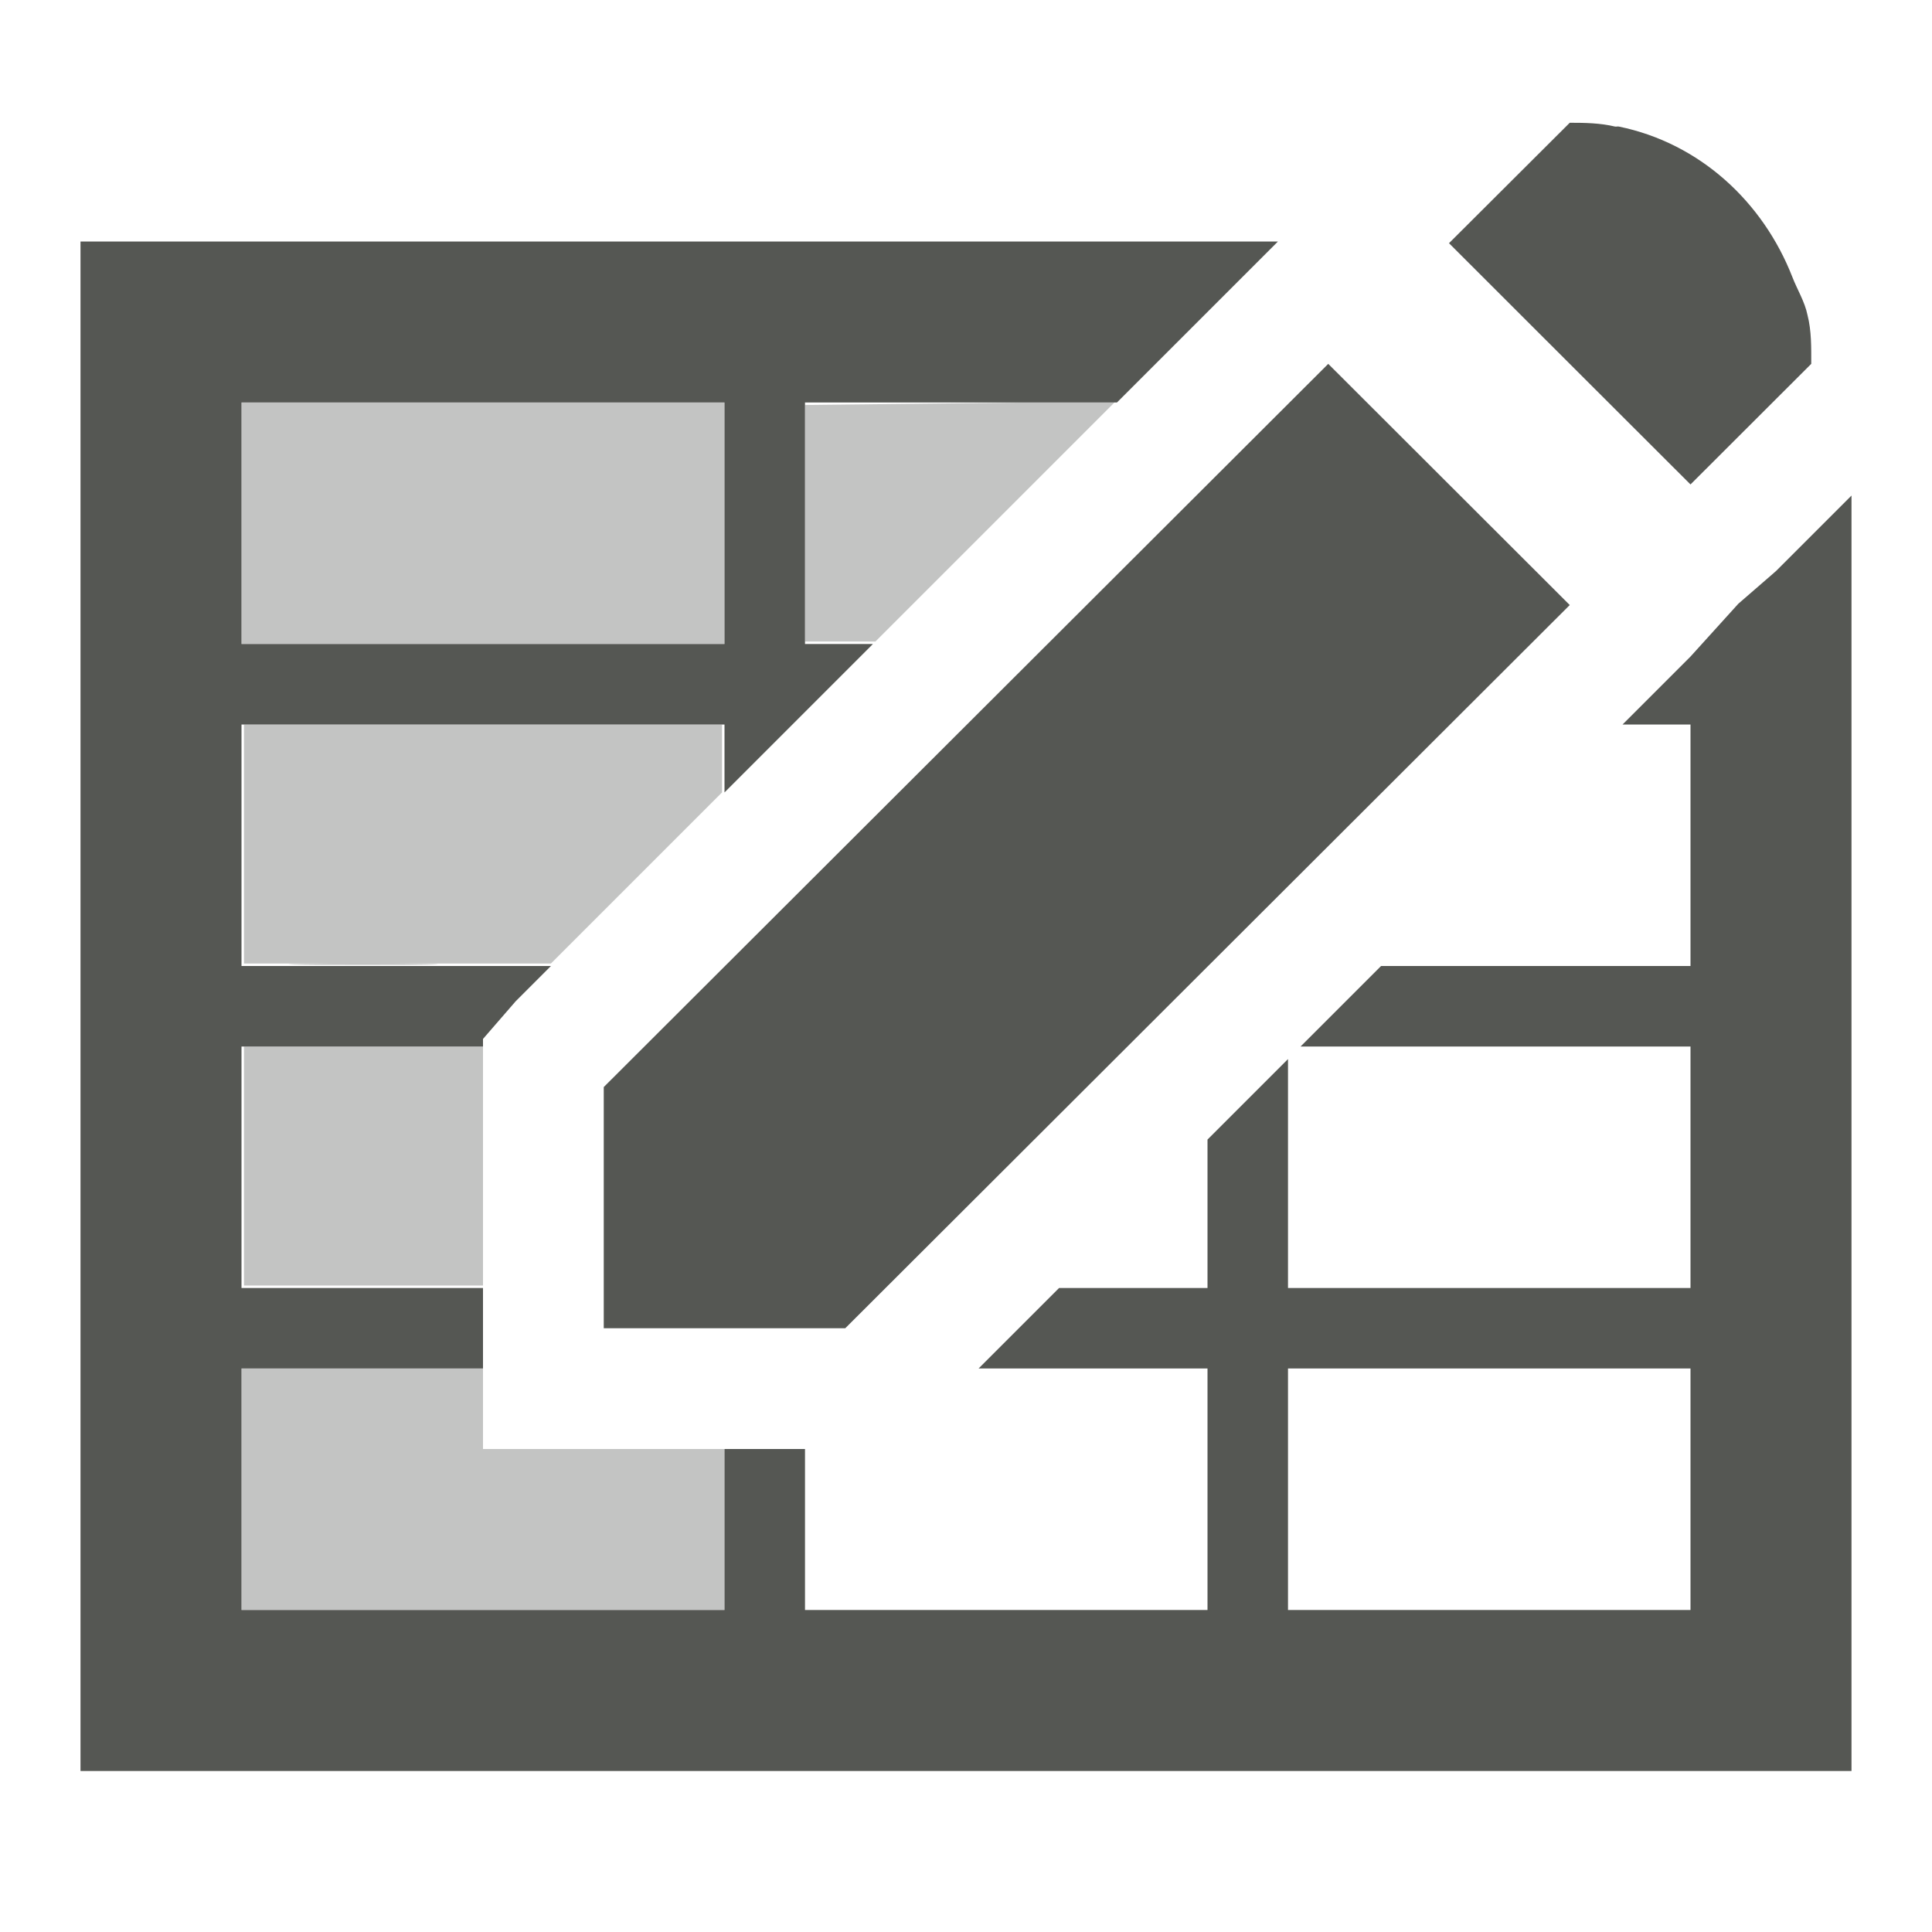 <?xml version="1.0" encoding="UTF-8" standalone="no"?>
<!-- Created with Inkscape (http://www.inkscape.org/) -->

<svg
   xmlns:dc="http://purl.org/dc/elements/1.1/"
   xmlns:cc="http://creativecommons.org/ns#"
   xmlns:rdf="http://www.w3.org/1999/02/22-rdf-syntax-ns#"
   xmlns:svg="http://www.w3.org/2000/svg"
   xmlns="http://www.w3.org/2000/svg"
   xmlns:sodipodi="http://sodipodi.sourceforge.net/DTD/sodipodi-0.dtd"
   xmlns:inkscape="http://www.inkscape.org/namespaces/inkscape"
   width="24"
   height="24"
   id="svg7833"
   version="1.1"
   inkscape:version="0.91 r13725"
   viewBox="0 0 24 24"
   sodipodi:docname="lc_dbtableedit.svg"
   inkscape:export-filename="/home/matthias/GIT/icons/exported-sifr/cmd/32/connector.png"
   inkscape:export-xdpi="89"
   inkscape:export-ydpi="89">
  <title
     id="title9025">LibreOffice Symbolic Icon Theme SIFR</title>
  <defs
     id="defs7835" />
  <sodipodi:namedview
     id="base"
     pagecolor="#ffffff"
     bordercolor="#666666"
     borderopacity="1.0"
     inkscape:pageopacity="0.0"
     inkscape:pageshadow="2"
     inkscape:zoom="32.000001"
     inkscape:cx="10.934985"
     inkscape:cy="10.274025"
     inkscape:current-layer="layer1"
     showgrid="true"
     inkscape:grid-bbox="true"
     inkscape:document-units="px"
     inkscape:showpageshadow="false"
     inkscape:window-width="2560"
     inkscape:window-height="1375"
     inkscape:window-x="0"
     inkscape:window-y="36"
     inkscape:window-maximized="1"
     inkscape:snap-center="true"
     inkscape:snap-nodes="true"
     inkscape:snap-global="true"
     inkscape:snap-object-midpoints="true"
     inkscape:object-paths="true"
     inkscape:snap-intersection-paths="true"
     inkscape:object-nodes="true"
     inkscape:snap-smooth-nodes="true"
     inkscape:snap-midpoints="true"
     inkscape:snap-bbox="true"
     inkscape:bbox-paths="true"
     inkscape:bbox-nodes="true"
     inkscape:snap-bbox-edge-midpoints="true"
     inkscape:snap-bbox-midpoints="true">
    <inkscape:grid
       type="xygrid"
       id="grid8381"
       empspacing="1" />
  </sodipodi:namedview>
  <g
     id="layer1"
     inkscape:label="symbolic"
     inkscape:groupmode="layer"
     transform="translate(0,-8)">
    <path
       style="color:#000000;font-style:normal;font-variant:normal;font-weight:normal;font-stretch:normal;line-height:normal;font-family:Sans;-inkscape-font-specification:Sans;text-indent:0;text-align:start;text-decoration:none;text-decoration-line:none;letter-spacing:normal;word-spacing:normal;text-transform:none;direction:ltr;block-progression:tb;writing-mode:lr-tb;baseline-shift:baseline;text-anchor:start;display:inline;overflow:visible;visibility:visible;fill:#555753;fill-opacity:1;stroke:none;stroke-width:2;marker:none;enable-background:new"
       d="M 19.5 1.525 L 18 3.021 L 19.5 4.52 L 21 6.018 L 22.5 4.52 C 22.5 4.317 22.504 4.111 22.453 3.912 C 22.419 3.746 22.326 3.598 22.266 3.443 C 21.901 2.507 21.115 1.778 20.109 1.572 C 20.094 1.569 20.078 1.575 20.062 1.572 C 19.878 1.528 19.688 1.525 19.5 1.525 z M 1 3 L 1 18 L 1 22 L 23 22 L 23 18 L 23 6.156 L 22.062 7.094 L 21.594 7.5 L 21 8.156 L 20.562 8.594 L 20.156 9 L 21 9 L 21 12 L 17.156 12 L 16.156 13 L 21 13 L 21 16 L 16 16 L 16 13.156 L 15 14.156 L 15 16 L 13.156 16 L 12.156 17 L 15 17 L 15 20 L 10 20 L 10 18 L 9 18 L 9 20 L 3 20 L 3 17 L 6 17 L 6 16.5 L 6 16 L 3 16 L 3 13 L 6 13 L 6 12.906 L 6.406 12.438 L 6.844 12 L 3 12 L 3 9 L 9 9 L 9 9.844 L 10.844 8 L 10 8 L 10 5 L 13.875 5 L 15.406 3.469 L 15.875 3 L 1 3 z M 16.5 4.52 L 7.5 13.504 L 7.5 16.5 L 10.5 16.5 L 19.5 7.516 L 16.5 4.52 z M 3 5 L 9 5 L 9 8 L 3 8 L 3 5 z M 16 17 L 21 17 L 21 20 L 16 20 L 16 17 z "
       transform="translate(0,8)"
       id="path6954" />
    <path
       style="display:inline;opacity:0.35;fill:#555753;fill-opacity:1;stroke:none"
       d="M 3 5 L 3 6.5 L 3 8 L 6 8 L 9 8 L 9 6.5 L 9 5 L 6 5 L 3 5 z M 12.75 5 L 10 5.031 L 10 6.5 L 10 7.969 L 10.875 7.969 L 13.844 5 L 12.75 5 z M 3.031 9 L 3.031 10.469 L 3.031 11.969 L 6 11.969 L 6.844 11.969 L 8.969 9.844 L 8.969 9 L 6 9 L 3.031 9 z M 3.031 13 L 3.031 14.5 L 3.031 15.969 L 6 15.969 L 6 13.5 L 6 13 L 3.031 13 z M 3 17 L 3 18.5 L 3 20 L 6 20 L 9 20 L 9 18.5 L 9 18 L 7.5 18 L 6 18 L 6 17 L 3 17 z "
       transform="translate(0,8)"
       id="path6958" />
    <path
       inkscape:connector-curvature="0"
       id="path6960"
       d="m 3.768,19.973 c 0.421,-0.007 1.096,-0.007 1.5,3e-5 0.404,0.007 0.06,0.013 -0.765,0.013 -0.825,-3e-5 -1.156,-0.006 -0.735,-0.013 z"
       style="display:inline;opacity:0.35;fill:#555753;fill-opacity:1;stroke:none" />
  </g>
</svg>
